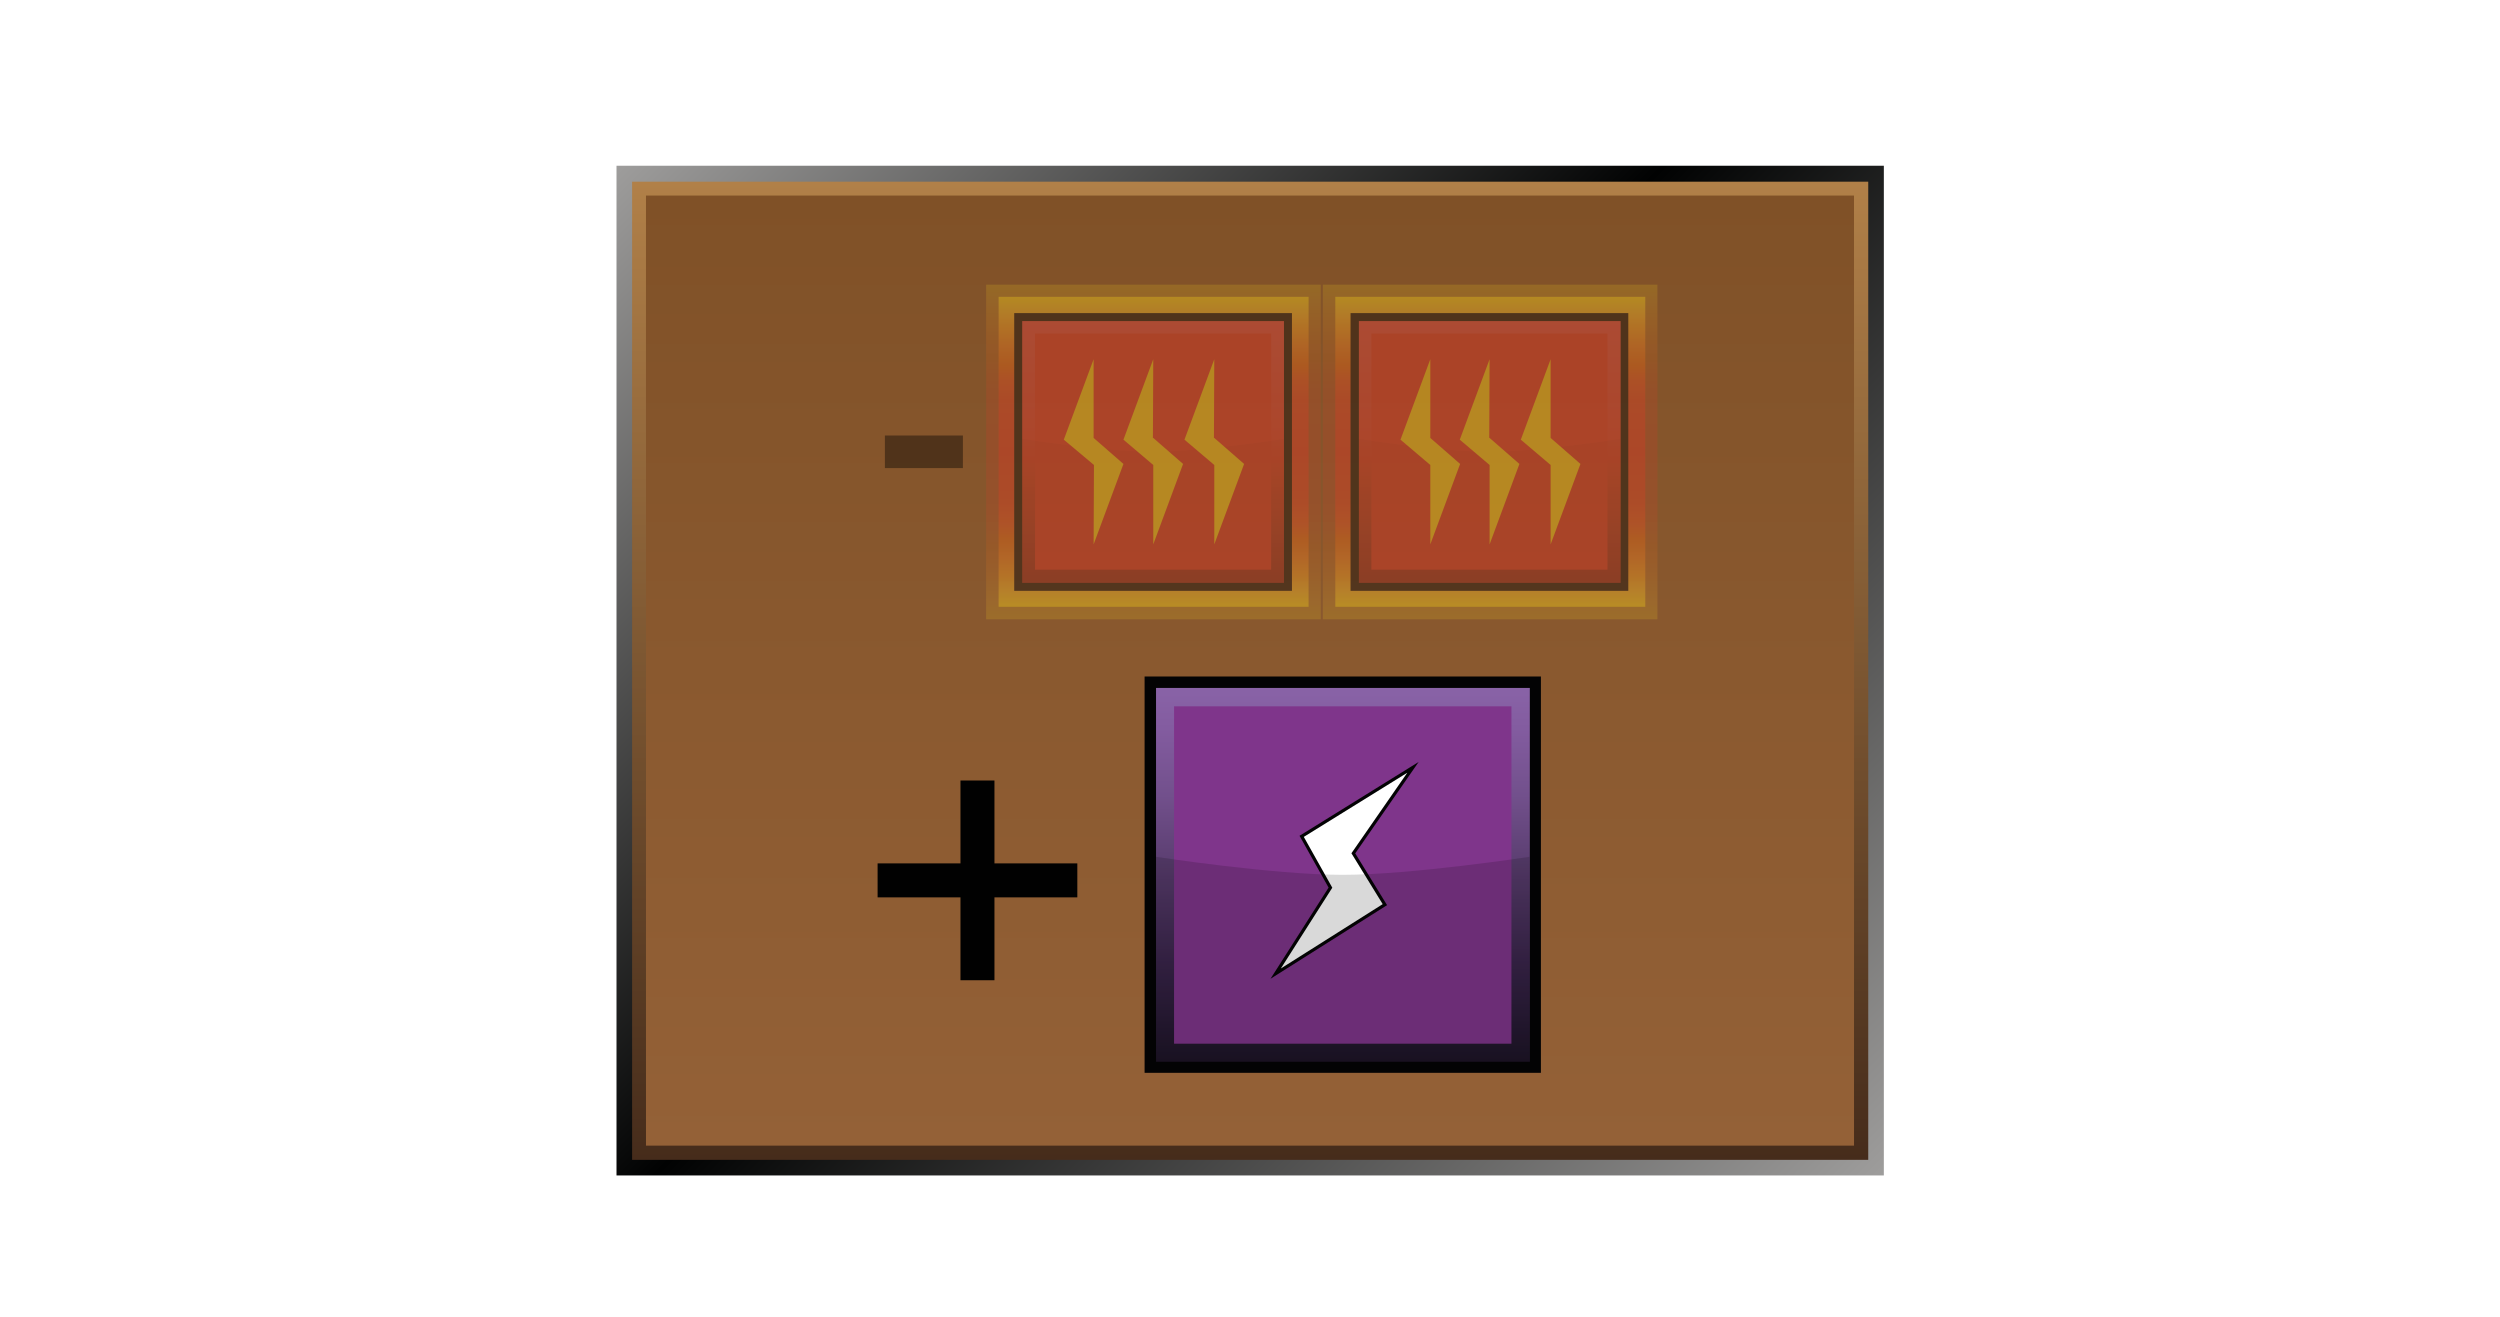 <?xml version="1.0" encoding="utf-8"?>
<!-- Generator: Adobe Illustrator 27.5.0, SVG Export Plug-In . SVG Version: 6.00 Build 0)  -->
<svg version="1.1" id="Layer" xmlns="http://www.w3.org/2000/svg" xmlns:xlink="http://www.w3.org/1999/xlink" x="0px" y="0px"
	 viewBox="0 0 721 379.9" style="enable-background:new 0 0 721 379.9;" xml:space="preserve">
<style type="text/css">
	.st0{fill:none;}
	.st1{fill:#1F1F1E;}
	.st2{fill:#FFFFFF;fill-opacity:0;}
	.st3{fill:url(#external-border_00000071546693169222512360000008920474457474698919_);}
	.st4{fill:url(#internal-border_00000005264057166230176820000016009935533307261057_);}
	.st5{fill:url(#bg_00000178173912771900623120000017656500938623562902_);}
	.st6{opacity:0.1;fill:url(#bgPattern_00000096765078606966452950000000853338691300563126_);enable-background:new    ;}
	.st7{fill:#010101;}
	.st8{fill:#030304;}
	.st9{fill:url(#SVGID_1_);}
	.st10{fill:#7F358B;}
	.st11{fill:#FFFFFF;stroke:#030304;stroke-width:0.92;stroke-miterlimit:10;}
	.st12{opacity:0.15;fill:#030304;enable-background:new    ;}
	.st13{opacity:0.4;fill:#010101;}
	.st14{opacity:0.4;}
	.st15{opacity:0.4;fill:url(#SVGID_00000014597250863355935690000006159029152384548287_);enable-background:new    ;}
	.st16{fill:url(#SVGID_00000062182884016234803590000010509641091925333424_);}
	.st17{fill:url(#SVGID_00000145777691820487702490000010231148385328186781_);}
	.st18{fill:#E62B23;}
	.st19{opacity:5.000000e-02;fill:#030304;enable-background:new    ;}
	.st20{fill:#FFD113;}
	.st21{opacity:0.4;fill:url(#SVGID_00000046311276418255677260000014604171536564834459_);enable-background:new    ;}
	.st22{fill:url(#SVGID_00000109726279034800278570000008465759590428829374_);}
	.st23{fill:url(#SVGID_00000023263002202256140940000004851098131638579852_);}
</style>
<pattern  y="379.9" width="19.7" height="21.7" patternUnits="userSpaceOnUse" id="Nowy_wzorek_3" viewBox="0 -21.7 19.7 21.7" style="overflow:visible;">
	<g>
		<rect y="-21.7" class="st0" width="19.7" height="21.7"/>
		<g>
			<rect y="-21.7" class="st0" width="19.7" height="21.7"/>
			<g>
				<rect y="-21.7" class="st0" width="19.7" height="21.7"/>
				<g>
					<rect y="-21.7" class="st0" width="19.7" height="21.7"/>
					<g>
						<rect y="-21.7" class="st0" width="19.7" height="21.7"/>
						<g>
							<rect y="-21.7" class="st0" width="19.7" height="21.7"/>
							<g>
								<rect y="-21.7" class="st0" width="19.7" height="21.7"/>
								<path class="st1" d="M16.6-13c2.1,2.1,2.1,5.6,0,7.7l-1.2,1.2C13.3-2,9.8-2,7.6-4.1L3.1-8.7c-2.1-2.1-2.1-5.6,0-7.7l1.2-1.2
									c2.1-2.1,5.6-2.1,7.7,0L16.6-13z"/>
							</g>
						</g>
					</g>
				</g>
			</g>
		</g>
	</g>
</pattern>
<rect x="0.5" y="0.5" class="st2" width="720" height="378.9"/>
<g>
	<g id="prodBg">
		
			<linearGradient id="external-border_00000098919095357816294850000016339706722360100501_" gradientUnits="userSpaceOnUse" x1="524.668" y1="1072.993" x2="196.322" y2="744.648" gradientTransform="matrix(1 0 0 1 0 -715.37)">
			<stop  offset="0" style="stop-color:#9E9D9C"/>
			<stop  offset="0.54" style="stop-color:#010202"/>
			<stop  offset="1" style="stop-color:#9E9D9C"/>
		</linearGradient>
		
			<rect id="external-border" x="177.8" y="47.8" style="fill:url(#external-border_00000098919095357816294850000016339706722360100501_);" width="365.5" height="291.2"/>
		
			<linearGradient id="internal-border_00000042713273199833180340000009739549614310805432_" gradientUnits="userSpaceOnUse" x1="360.575" y1="1049.9" x2="360.575" y2="767.78" gradientTransform="matrix(1 0 0 1 0 -715.37)">
			<stop  offset="0" style="stop-color:#462C1B"/>
			<stop  offset="1" style="stop-color:#B18048"/>
		</linearGradient>
		
			<rect id="internal-border" x="182.3" y="52.4" style="fill:url(#internal-border_00000042713273199833180340000009739549614310805432_);" width="356.5" height="282.1"/>
		
			<linearGradient id="bg_00000112631059034533533050000006128659543642381188_" gradientUnits="userSpaceOnUse" x1="360.51" y1="1045.76" x2="360.51" y2="771.76" gradientTransform="matrix(1 0 0 1 0 -715.37)">
			<stop  offset="0" style="stop-color:#946137"/>
			<stop  offset="1" style="stop-color:#805127"/>
		</linearGradient>
		
			<rect id="bg" x="186.3" y="56.4" style="fill:url(#bg_00000112631059034533533050000006128659543642381188_);" width="348.4" height="274"/>
		
			<pattern  id="bgPattern_00000000918210449434443200000001169406014124278434_" xlink:href="#Nowy_wzorek_3" patternTransform="matrix(1 0 0 1 51.9 33240.918)">
		</pattern>
		
			<rect id="bgPattern" x="186.3" y="56.4" style="opacity:0.1;fill:url(#bgPattern_00000000918210449434443200000001169406014124278434_);enable-background:new    ;" width="348.4" height="274"/>
	</g>
	<path class="st7" d="M277,282.7v-23.9h-23.9V249H277v-23.9h9.8V249h23.9v9.8h-23.9v23.9H277z"/>
	<g id="energy">
		<rect x="330.1" y="195.1" class="st8" width="114.3" height="114.3"/>
		
			<linearGradient id="SVGID_1_" gradientUnits="userSpaceOnUse" x1="-982.439" y1="2162.209" x2="-906.249" y2="2086.018" gradientTransform="matrix(0.707 -0.707 0.707 0.707 -446.988 -1917.412)">
			<stop  offset="0" style="stop-color:#1D1427"/>
			<stop  offset="0.24" style="stop-color:#372348"/>
			<stop  offset="0.49" style="stop-color:#573B6C"/>
			<stop  offset="0.71" style="stop-color:#72508C"/>
			<stop  offset="0.89" style="stop-color:#835CA0"/>
			<stop  offset="1" style="stop-color:#8963A7"/>
		</linearGradient>
		<rect x="333.4" y="198.4" class="st9" width="107.8" height="107.8"/>
		<polygon class="st10" points="435.9,203.7 435.9,301 338.6,301 338.6,203.7 		"/>
		<polygon class="st11" points="375.4,241.2 407.5,221.3 390.3,246.1 399.4,260.9 367.9,280.8 383.7,256 		"/>
		<path id="darker" class="st12" d="M441.1,306.2H333.4v-59.1c0,0,33.9,5.2,53.8,5.2s53.9-5.2,53.9-5.2V306.2L441.1,306.2z"/>
	</g>
	<path class="st13" d="M255.2,135v-9.4h22.5v9.4H255.2z"/>
	<g id="heat" class="st14">
		
			<linearGradient id="SVGID_00000075158511321279607220000006416207686955701402_" gradientUnits="userSpaceOnUse" x1="332.693" y1="877.396" x2="332.693" y2="780.884" gradientTransform="matrix(1 0 0 1 0 -698.83)">
			<stop  offset="0" style="stop-color:#FFDC15"/>
			<stop  offset="0" style="stop-color:#FFDB16"/>
			<stop  offset="5.000000e-02" style="stop-color:#F9BB24"/>
			<stop  offset="0.1" style="stop-color:#F59D1E"/>
			<stop  offset="0.16" style="stop-color:#EF7C1E"/>
			<stop  offset="0.22" style="stop-color:#E86312"/>
			<stop  offset="0.27" style="stop-color:#E94C21"/>
			<stop  offset="0.34" style="stop-color:#E63B23"/>
			<stop  offset="0.41" style="stop-color:#E63624"/>
			<stop  offset="0.5" style="stop-color:#E63324"/>
			<stop  offset="0.59" style="stop-color:#E63624"/>
			<stop  offset="0.66" style="stop-color:#E63B23"/>
			<stop  offset="0.73" style="stop-color:#E94C21"/>
			<stop  offset="0.78" style="stop-color:#E86312"/>
			<stop  offset="0.84" style="stop-color:#EF7C1E"/>
			<stop  offset="0.9" style="stop-color:#F59D1E"/>
			<stop  offset="0.95" style="stop-color:#F9BB24"/>
			<stop  offset="1" style="stop-color:#FFDB16"/>
			<stop  offset="1" style="stop-color:#FFDC15"/>
		</linearGradient>
		
			<rect x="284.4" y="82.1" style="opacity:0.4;fill:url(#SVGID_00000075158511321279607220000006416207686955701402_);enable-background:new    ;" width="96.5" height="96.5"/>
		
			<linearGradient id="SVGID_00000100383800093829522810000018325938366289947020_" gradientUnits="userSpaceOnUse" x1="332.71" y1="873.839" x2="332.71" y2="784.434" gradientTransform="matrix(1 0 0 1 0 -698.83)">
			<stop  offset="0" style="stop-color:#FFDC15"/>
			<stop  offset="0" style="stop-color:#FFDB16"/>
			<stop  offset="5.000000e-02" style="stop-color:#F9BB24"/>
			<stop  offset="0.1" style="stop-color:#F59D1E"/>
			<stop  offset="0.16" style="stop-color:#EF7C1E"/>
			<stop  offset="0.22" style="stop-color:#E86312"/>
			<stop  offset="0.27" style="stop-color:#E94C21"/>
			<stop  offset="0.34" style="stop-color:#E63B23"/>
			<stop  offset="0.41" style="stop-color:#E63624"/>
			<stop  offset="0.5" style="stop-color:#E63324"/>
			<stop  offset="0.59" style="stop-color:#E63624"/>
			<stop  offset="0.66" style="stop-color:#E63B23"/>
			<stop  offset="0.73" style="stop-color:#E94C21"/>
			<stop  offset="0.78" style="stop-color:#E86312"/>
			<stop  offset="0.84" style="stop-color:#EF7C1E"/>
			<stop  offset="0.9" style="stop-color:#F59D1E"/>
			<stop  offset="0.95" style="stop-color:#F9BB24"/>
			<stop  offset="1" style="stop-color:#FFDB16"/>
			<stop  offset="1" style="stop-color:#FFDC15"/>
		</linearGradient>
		
			<rect x="288" y="85.6" style="fill:url(#SVGID_00000100383800093829522810000018325938366289947020_);" width="89.4" height="89.4"/>
		<rect x="292.5" y="90.3" class="st8" width="80.1" height="80.1"/>
		
			<linearGradient id="SVGID_00000066499002773281432110000018019245686127910333_" gradientUnits="userSpaceOnUse" x1="-923.413" y1="-1180.642" x2="-870.058" y2="-1127.252" gradientTransform="matrix(0.707 -0.707 -0.707 -0.707 150.652 -1319.752)">
			<stop  offset="0" style="stop-color:#951919"/>
			<stop  offset="0.21" style="stop-color:#B9251D"/>
			<stop  offset="0.47" style="stop-color:#E62B23"/>
			<stop  offset="0.55" style="stop-color:#E62F2A"/>
			<stop  offset="0.84" style="stop-color:#E73A3B"/>
			<stop  offset="1" style="stop-color:#E83E41"/>
		</linearGradient>
		
			<rect x="294.8" y="92.6" style="fill:url(#SVGID_00000066499002773281432110000018019245686127910333_);" width="75.5" height="75.5"/>
		<rect x="298.5" y="96.2" class="st18" width="68.1" height="68.1"/>
		<path id="darker-2" class="st19" d="M370.3,168h-75.5v-41.4c0,0,23.8,3.7,37.7,3.7s37.8-3.7,37.8-3.7V168z"/>
		<g>
			<polygon class="st20" points="324,133.8 315.4,126.3 315.4,126.3 315.4,103.6 306.8,126.8 315.5,134.1 315.5,134.1 315.4,157 			
				"/>
			<polygon class="st20" points="341.2,133.8 332.6,126.3 332.5,126.3 332.6,103.6 324,126.8 332.6,134.1 332.6,134.1 332.6,157 			
				"/>
			<polygon class="st20" points="358.8,133.8 350.2,126.3 350.1,126.3 350.2,103.6 341.6,126.8 350.2,134.1 350.2,134.1 350.2,157 
							"/>
		</g>
	</g>
	<g id="heat-2" class="st14">
		
			<linearGradient id="SVGID_00000122716968729223875940000003088892038721249198_" gradientUnits="userSpaceOnUse" x1="429.744" y1="877.396" x2="429.744" y2="780.884" gradientTransform="matrix(1 0 0 1 0 -698.83)">
			<stop  offset="0" style="stop-color:#FFDC15"/>
			<stop  offset="0" style="stop-color:#FFDB16"/>
			<stop  offset="5.000000e-02" style="stop-color:#F9BB24"/>
			<stop  offset="0.1" style="stop-color:#F59D1E"/>
			<stop  offset="0.16" style="stop-color:#EF7C1E"/>
			<stop  offset="0.22" style="stop-color:#E86312"/>
			<stop  offset="0.27" style="stop-color:#E94C21"/>
			<stop  offset="0.34" style="stop-color:#E63B23"/>
			<stop  offset="0.41" style="stop-color:#E63624"/>
			<stop  offset="0.5" style="stop-color:#E63324"/>
			<stop  offset="0.59" style="stop-color:#E63624"/>
			<stop  offset="0.66" style="stop-color:#E63B23"/>
			<stop  offset="0.73" style="stop-color:#E94C21"/>
			<stop  offset="0.78" style="stop-color:#E86312"/>
			<stop  offset="0.84" style="stop-color:#EF7C1E"/>
			<stop  offset="0.9" style="stop-color:#F59D1E"/>
			<stop  offset="0.95" style="stop-color:#F9BB24"/>
			<stop  offset="1" style="stop-color:#FFDB16"/>
			<stop  offset="1" style="stop-color:#FFDC15"/>
		</linearGradient>
		
			<rect x="381.5" y="82.1" style="opacity:0.4;fill:url(#SVGID_00000122716968729223875940000003088892038721249198_);enable-background:new    ;" width="96.5" height="96.5"/>
		
			<linearGradient id="SVGID_00000066487298019418306290000001445889970107922616_" gradientUnits="userSpaceOnUse" x1="429.761" y1="873.839" x2="429.761" y2="784.434" gradientTransform="matrix(1 0 0 1 0 -698.83)">
			<stop  offset="0" style="stop-color:#FFDC15"/>
			<stop  offset="0" style="stop-color:#FFDB16"/>
			<stop  offset="5.000000e-02" style="stop-color:#F9BB24"/>
			<stop  offset="0.1" style="stop-color:#F59D1E"/>
			<stop  offset="0.16" style="stop-color:#EF7C1E"/>
			<stop  offset="0.22" style="stop-color:#E86312"/>
			<stop  offset="0.27" style="stop-color:#E94C21"/>
			<stop  offset="0.34" style="stop-color:#E63B23"/>
			<stop  offset="0.41" style="stop-color:#E63624"/>
			<stop  offset="0.5" style="stop-color:#E63324"/>
			<stop  offset="0.59" style="stop-color:#E63624"/>
			<stop  offset="0.66" style="stop-color:#E63B23"/>
			<stop  offset="0.73" style="stop-color:#E94C21"/>
			<stop  offset="0.78" style="stop-color:#E86312"/>
			<stop  offset="0.84" style="stop-color:#EF7C1E"/>
			<stop  offset="0.9" style="stop-color:#F59D1E"/>
			<stop  offset="0.95" style="stop-color:#F9BB24"/>
			<stop  offset="1" style="stop-color:#FFDB16"/>
			<stop  offset="1" style="stop-color:#FFDC15"/>
		</linearGradient>
		
			<rect x="385.1" y="85.6" style="fill:url(#SVGID_00000066487298019418306290000001445889970107922616_);" width="89.4" height="89.4"/>
		<rect x="389.5" y="90.3" class="st8" width="80.1" height="80.1"/>
		
			<linearGradient id="SVGID_00000170968729134078819320000004589680041170523547_" gradientUnits="userSpaceOnUse" x1="-854.787" y1="-1249.257" x2="-801.432" y2="-1195.888" gradientTransform="matrix(0.707 -0.707 -0.707 -0.707 150.652 -1319.752)">
			<stop  offset="0" style="stop-color:#951919"/>
			<stop  offset="0.21" style="stop-color:#B9251D"/>
			<stop  offset="0.47" style="stop-color:#E62B23"/>
			<stop  offset="0.55" style="stop-color:#E62F2A"/>
			<stop  offset="0.84" style="stop-color:#E73A3B"/>
			<stop  offset="1" style="stop-color:#E83E41"/>
		</linearGradient>
		
			<rect x="391.9" y="92.6" style="fill:url(#SVGID_00000170968729134078819320000004589680041170523547_);" width="75.5" height="75.5"/>
		<rect x="395.5" y="96.2" class="st18" width="68.1" height="68.1"/>
		<path id="darker-3" class="st19" d="M467.3,168h-75.5v-41.4c0,0,23.8,3.7,37.7,3.7c13.9,0,37.8-3.7,37.8-3.7L467.3,168L467.3,168
			L467.3,168z"/>
		<g>
			<polygon class="st20" points="421.1,133.8 412.5,126.3 412.5,126.3 412.5,103.6 403.9,126.8 412.5,134.1 412.5,134.1 412.5,157 
							"/>
			<polygon class="st20" points="438.2,133.8 429.6,126.3 429.5,126.3 429.6,103.6 421,126.8 429.6,134.1 429.6,134.1 429.6,157 			
				"/>
			<polygon class="st20" points="455.8,133.8 447.2,126.3 447.2,126.3 447.2,103.6 438.6,126.8 447.2,134.1 447.2,134.1 447.2,157 
							"/>
		</g>
	</g>
</g>
</svg>

